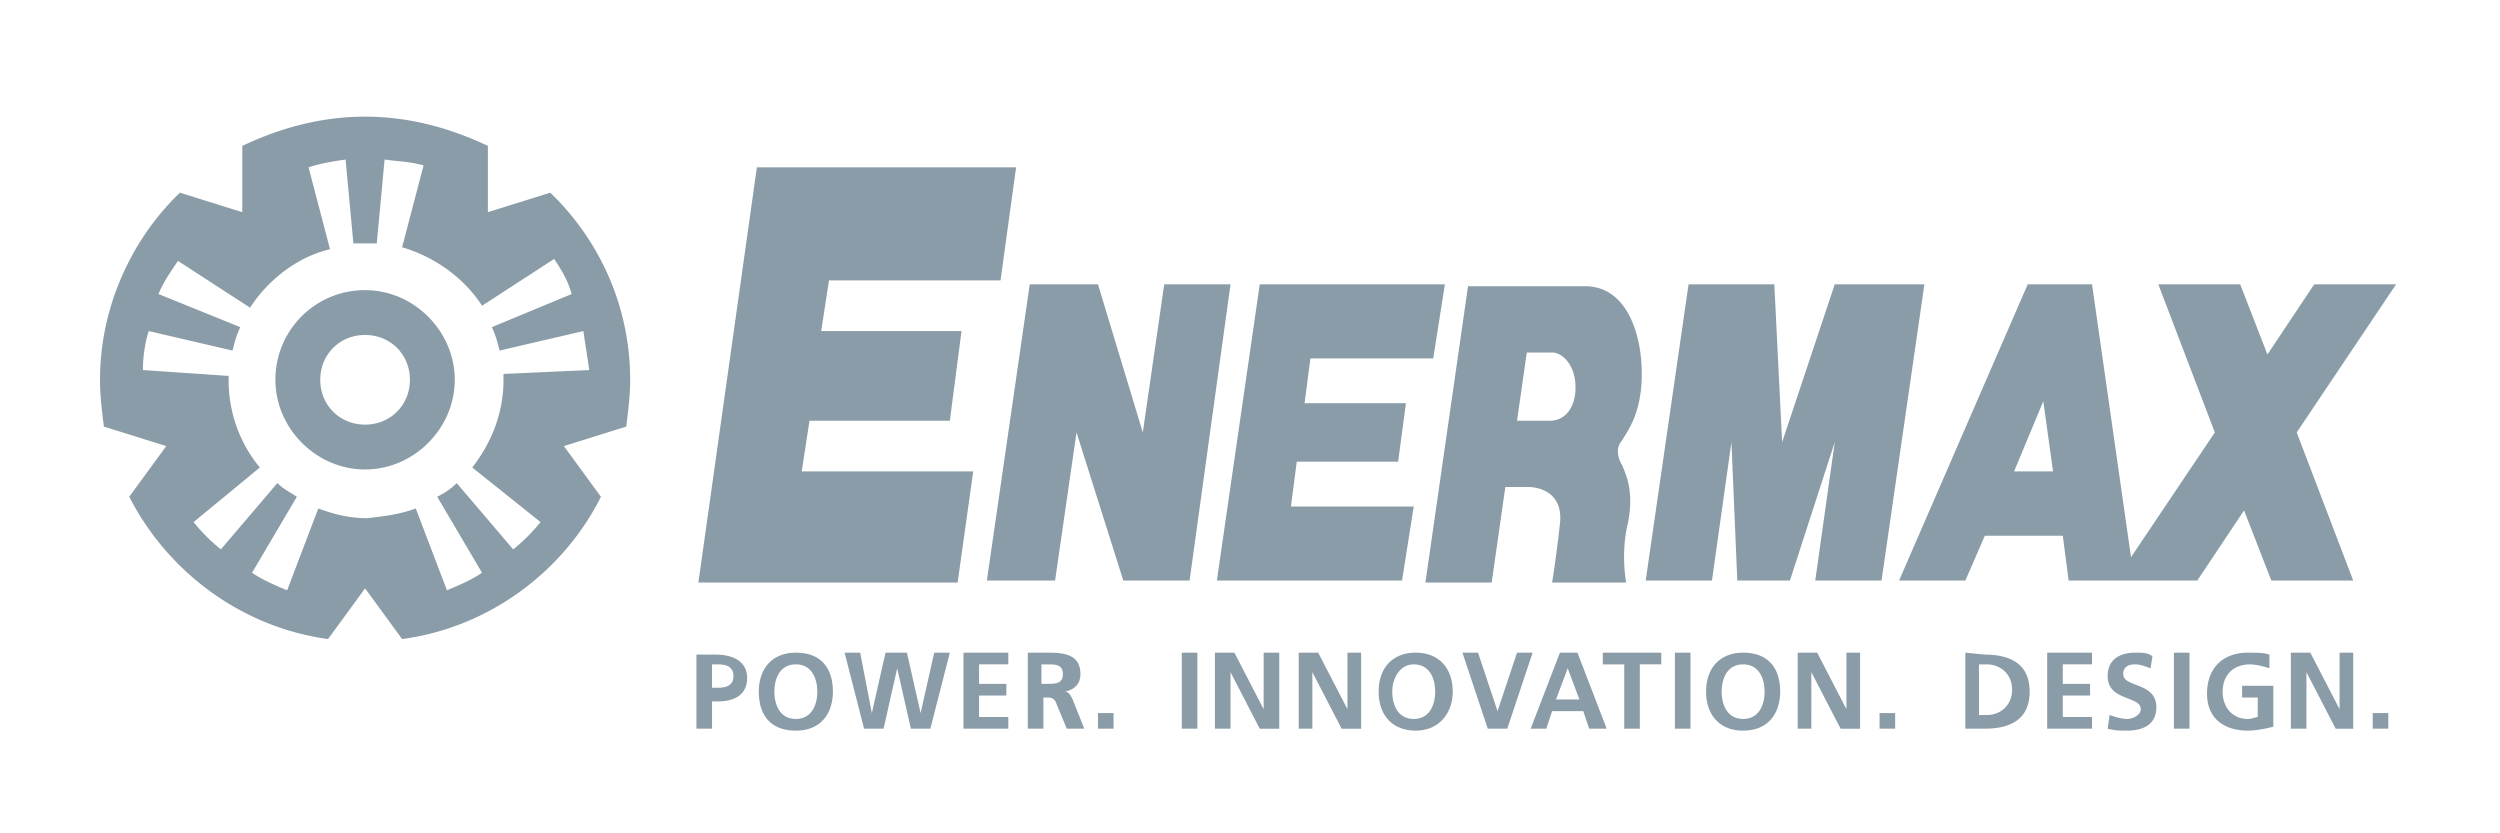 <svg width="150" height="50" fill="none" xmlns="http://www.w3.org/2000/svg"><path d="M21.905 7c-2.69 0-5.146.702-7.368 1.754v3.976l-3.742-1.169C7.87 14.368 6 18.461 6 22.788c0 .936.117 1.871.234 2.807l3.742 1.17-2.222 3.04c2.34 4.561 6.783 7.836 11.929 8.537l2.222-3.04 2.222 3.04c5.263-.701 9.707-4.093 11.929-8.537l-2.222-3.04 3.742-1.17c.117-.936.234-1.871.234-2.807 0-4.444-1.871-8.42-4.795-11.227l-3.742 1.17V8.753C27.05 7.702 24.595 7 21.905 7zm-1.17 2.573l.468 5.029h1.404l.468-5.03c.818.118 1.52.118 2.339.352l-1.287 4.912c1.988.584 3.742 1.87 4.795 3.508l4.327-2.807c.468.702.819 1.287 1.053 2.105l-4.795 1.989c.234.467.35.935.468 1.403l5.028-1.17c.117.82.234 1.52.351 2.34l-5.145.233v.351c0 1.988-.702 3.742-1.872 5.263l4.094 3.274a10.832 10.832 0 01-1.638 1.638l-3.391-3.977c-.351.351-.702.585-1.17.82l2.69 4.56c-.702.468-1.286.702-2.105 1.053l-1.871-4.912c-.936.35-1.871.468-2.924.584-1.052 0-1.988-.233-2.924-.584l-1.87 4.912c-.82-.351-1.404-.585-2.106-1.053l2.69-4.56c-.351-.235-.819-.469-1.17-.82l-3.391 3.977a10.836 10.836 0 01-1.637-1.638l3.976-3.274a8.173 8.173 0 01-1.871-5.146v-.35l-5.146-.352c0-.701.117-1.637.35-2.339l5.03 1.17c.117-.468.233-.936.467-1.403l-4.912-1.989c.351-.818.702-1.286 1.17-1.988l4.327 2.807c1.053-1.637 2.807-3.04 4.795-3.508l-1.286-4.912c.701-.234 1.403-.351 2.222-.468zm24.677.468l-3.509 24.91h15.555l.935-6.666H48.102l.468-3.04h8.42l.701-5.38h-8.42l.468-3.041h10.292l.935-6.783H45.412zm16.373 7.017l-2.573 17.776h4.093l1.286-8.888 2.807 8.888h3.977l2.456-17.776h-3.977l-1.286 8.888-2.69-8.888h-4.093zm13.8 0l-2.573 17.776h11.11l.702-4.444h-7.368l.35-2.69h6.082l.468-3.508h-6.081l.35-2.69h7.368l.702-4.444h-11.11zm12.513 0L85.525 34.95h3.977l.818-5.73h1.404c.468 0 2.105.233 1.87 2.221a71.926 71.926 0 01-.467 3.509h4.444s-.35-1.754.117-3.626c.351-1.87-.117-2.806-.35-3.391-.352-.585-.352-1.17 0-1.52.233-.468 1.169-1.52 1.169-3.977 0-2.456-.936-5.262-3.392-5.262h-7.017v-.117zm13.216 0l-2.573 17.776h3.976l1.169-8.304.351 8.304h3.158l2.69-8.304-1.17 8.304h3.977l2.572-17.776h-5.379l-3.158 9.473-.468-9.473h-5.145zm20.349 0l-7.719 17.776h3.976l1.17-2.69h4.678l.351 2.69h7.718l2.807-4.21 1.637 4.21h4.912l-3.391-8.888 5.964-8.888h-4.912l-2.807 4.21-1.637-4.21h-4.912l3.392 8.888-5.029 7.485-2.339-16.373h-3.859zm-99.758.35a5.365 5.365 0 00-5.38 5.38c0 2.924 2.456 5.38 5.38 5.38s5.38-2.456 5.38-5.38-2.456-5.38-5.38-5.38zm0 2.69c1.52 0 2.69 1.17 2.69 2.69s-1.17 2.69-2.69 2.69-2.69-1.17-2.69-2.69 1.17-2.69 2.69-2.69zm69.702 1.053h1.52c.585 0 1.404.701 1.404 2.105 0 1.286-.702 1.988-1.52 1.988h-1.989l.585-4.093zm30.991 2.924l.585 4.21h-2.339l1.754-4.21zM47.751 39.16c-1.404 0-2.222.936-2.222 2.339s.701 2.339 2.222 2.339c1.52 0 2.222-1.053 2.222-2.339 0-1.403-.702-2.339-2.222-2.339zm37.19 0c-1.404 0-2.222.936-2.222 2.339s.818 2.339 2.222 2.339c1.403 0 2.222-1.053 2.222-2.339 0-1.403-.819-2.339-2.222-2.339zm19.647 0c-1.403 0-2.222.936-2.222 2.339s.819 2.339 2.222 2.339c1.52 0 2.222-1.053 2.222-2.339 0-1.403-.702-2.339-2.222-2.339zm23.507 0c-.819 0-1.637.35-1.637 1.403 0 1.52 1.988 1.17 1.988 1.989 0 .35-.468.584-.819.584-.351 0-.702-.117-1.052-.234l-.117.819c.467.117.701.117 1.169.117.936 0 1.754-.35 1.754-1.403 0-1.52-1.988-1.17-1.988-1.989 0-.467.351-.584.702-.584s.585.117.935.234l.117-.702c-.233-.234-.584-.234-1.052-.234zm6.783 0c-1.52 0-2.456.936-2.456 2.456s1.053 2.222 2.456 2.222c.468 0 1.052-.117 1.52-.234V41.15h-1.871v.702h.936v1.17c-.117 0-.351.116-.585.116-.936 0-1.52-.701-1.52-1.637s.584-1.637 1.637-1.637c.351 0 .819.117 1.169.234v-.819c-.35-.117-.701-.117-1.286-.117zm-93.092 0v4.561h.936v-1.637h.35c.936 0 1.755-.351 1.755-1.404 0-1.052-.935-1.403-1.871-1.403h-1.17v-.117zm8.889 0l1.17 4.561h1.169l.818-3.625.819 3.625h1.17l1.169-4.561h-.936l-.818 3.625-.82-3.625h-1.285l-.82 3.625-.7-3.625h-.936zm7.134 0v4.561h2.69v-.702h-1.755v-1.286h1.637v-.702h-1.637v-1.17h1.754v-.701h-2.69zm3.859 0v4.561h.935V41.85h.234c.351 0 .468.117.585.468l.585 1.403h1.052l-.701-1.754c-.117-.234-.234-.468-.468-.468.585-.117.935-.468.935-1.053 0-1.286-1.17-1.286-2.105-1.286h-1.052zm9.239 0v4.561h.935V39.16h-.935zm1.988 0v4.561h.936V40.33l1.754 3.392h1.17v-4.561h-.936v3.392l-1.755-3.392h-1.17zm5.029 0v4.561h.818V40.33l1.755 3.392h1.17v-4.561h-.82v3.392l-1.754-3.392h-1.17zm9.823 0l1.52 4.561h1.17l1.52-4.561h-.935l-1.17 3.508-1.169-3.508h-.936zm5.848 0l-1.754 4.561h.935l.351-1.053h1.871l.351 1.053h1.053l-1.755-4.561h-1.052zm2.573 0v.702h1.286v3.859h.936v-3.86h1.286v-.701h-3.508zm4.327 0v4.561h.935V39.16h-.935zm7.368 0v4.561h.818V40.33l1.755 3.392h1.169v-4.561h-.819v3.392l-1.754-3.392h-1.169zm10.057 0v4.561h1.17c1.403 0 2.69-.468 2.69-2.222s-1.287-2.222-2.69-2.222l-1.17-.117zm4.912 0v4.561h2.69v-.702h-1.754v-1.286h1.637v-.702h-1.637v-1.17h1.754v-.701h-2.69zm7.602 0v4.561h.935V39.16h-.935zm7.017 0v4.561h.935V40.33l1.755 3.392h1.052v-4.561h-.818v3.392l-1.755-3.392h-1.169zm-89.7.702c.935 0 1.286.818 1.286 1.637 0 .819-.35 1.637-1.286 1.637s-1.287-.818-1.287-1.637c0-.819.351-1.637 1.287-1.637zm37.073 0c.935 0 1.286.818 1.286 1.637 0 .819-.35 1.637-1.286 1.637s-1.287-.818-1.287-1.637c0-.819.468-1.637 1.287-1.637zm19.764 0c.936 0 1.287.818 1.287 1.637 0 .819-.351 1.637-1.287 1.637-.935 0-1.286-.818-1.286-1.637 0-.819.351-1.637 1.286-1.637zm-61.866 0h.35c.469 0 .936.117.936.701 0 .585-.467.702-.935.702h-.351v-1.403zm19.764 0h.351c.468 0 .936 0 .936.584 0 .585-.468.585-.936.585h-.35v-1.17zm56.253 0h.468c.818 0 1.52.584 1.52 1.52s-.702 1.52-1.52 1.52h-.468v-3.04zm-24.676.234l.701 1.87h-1.403l.702-1.87zm-28.185 2.69v.935h.936v-.936h-.936zm46.897 0v.935h.935v-.936h-.935zm29.588 0v.935h.935v-.936h-.935z" fill="#8A9CA7"/></svg>